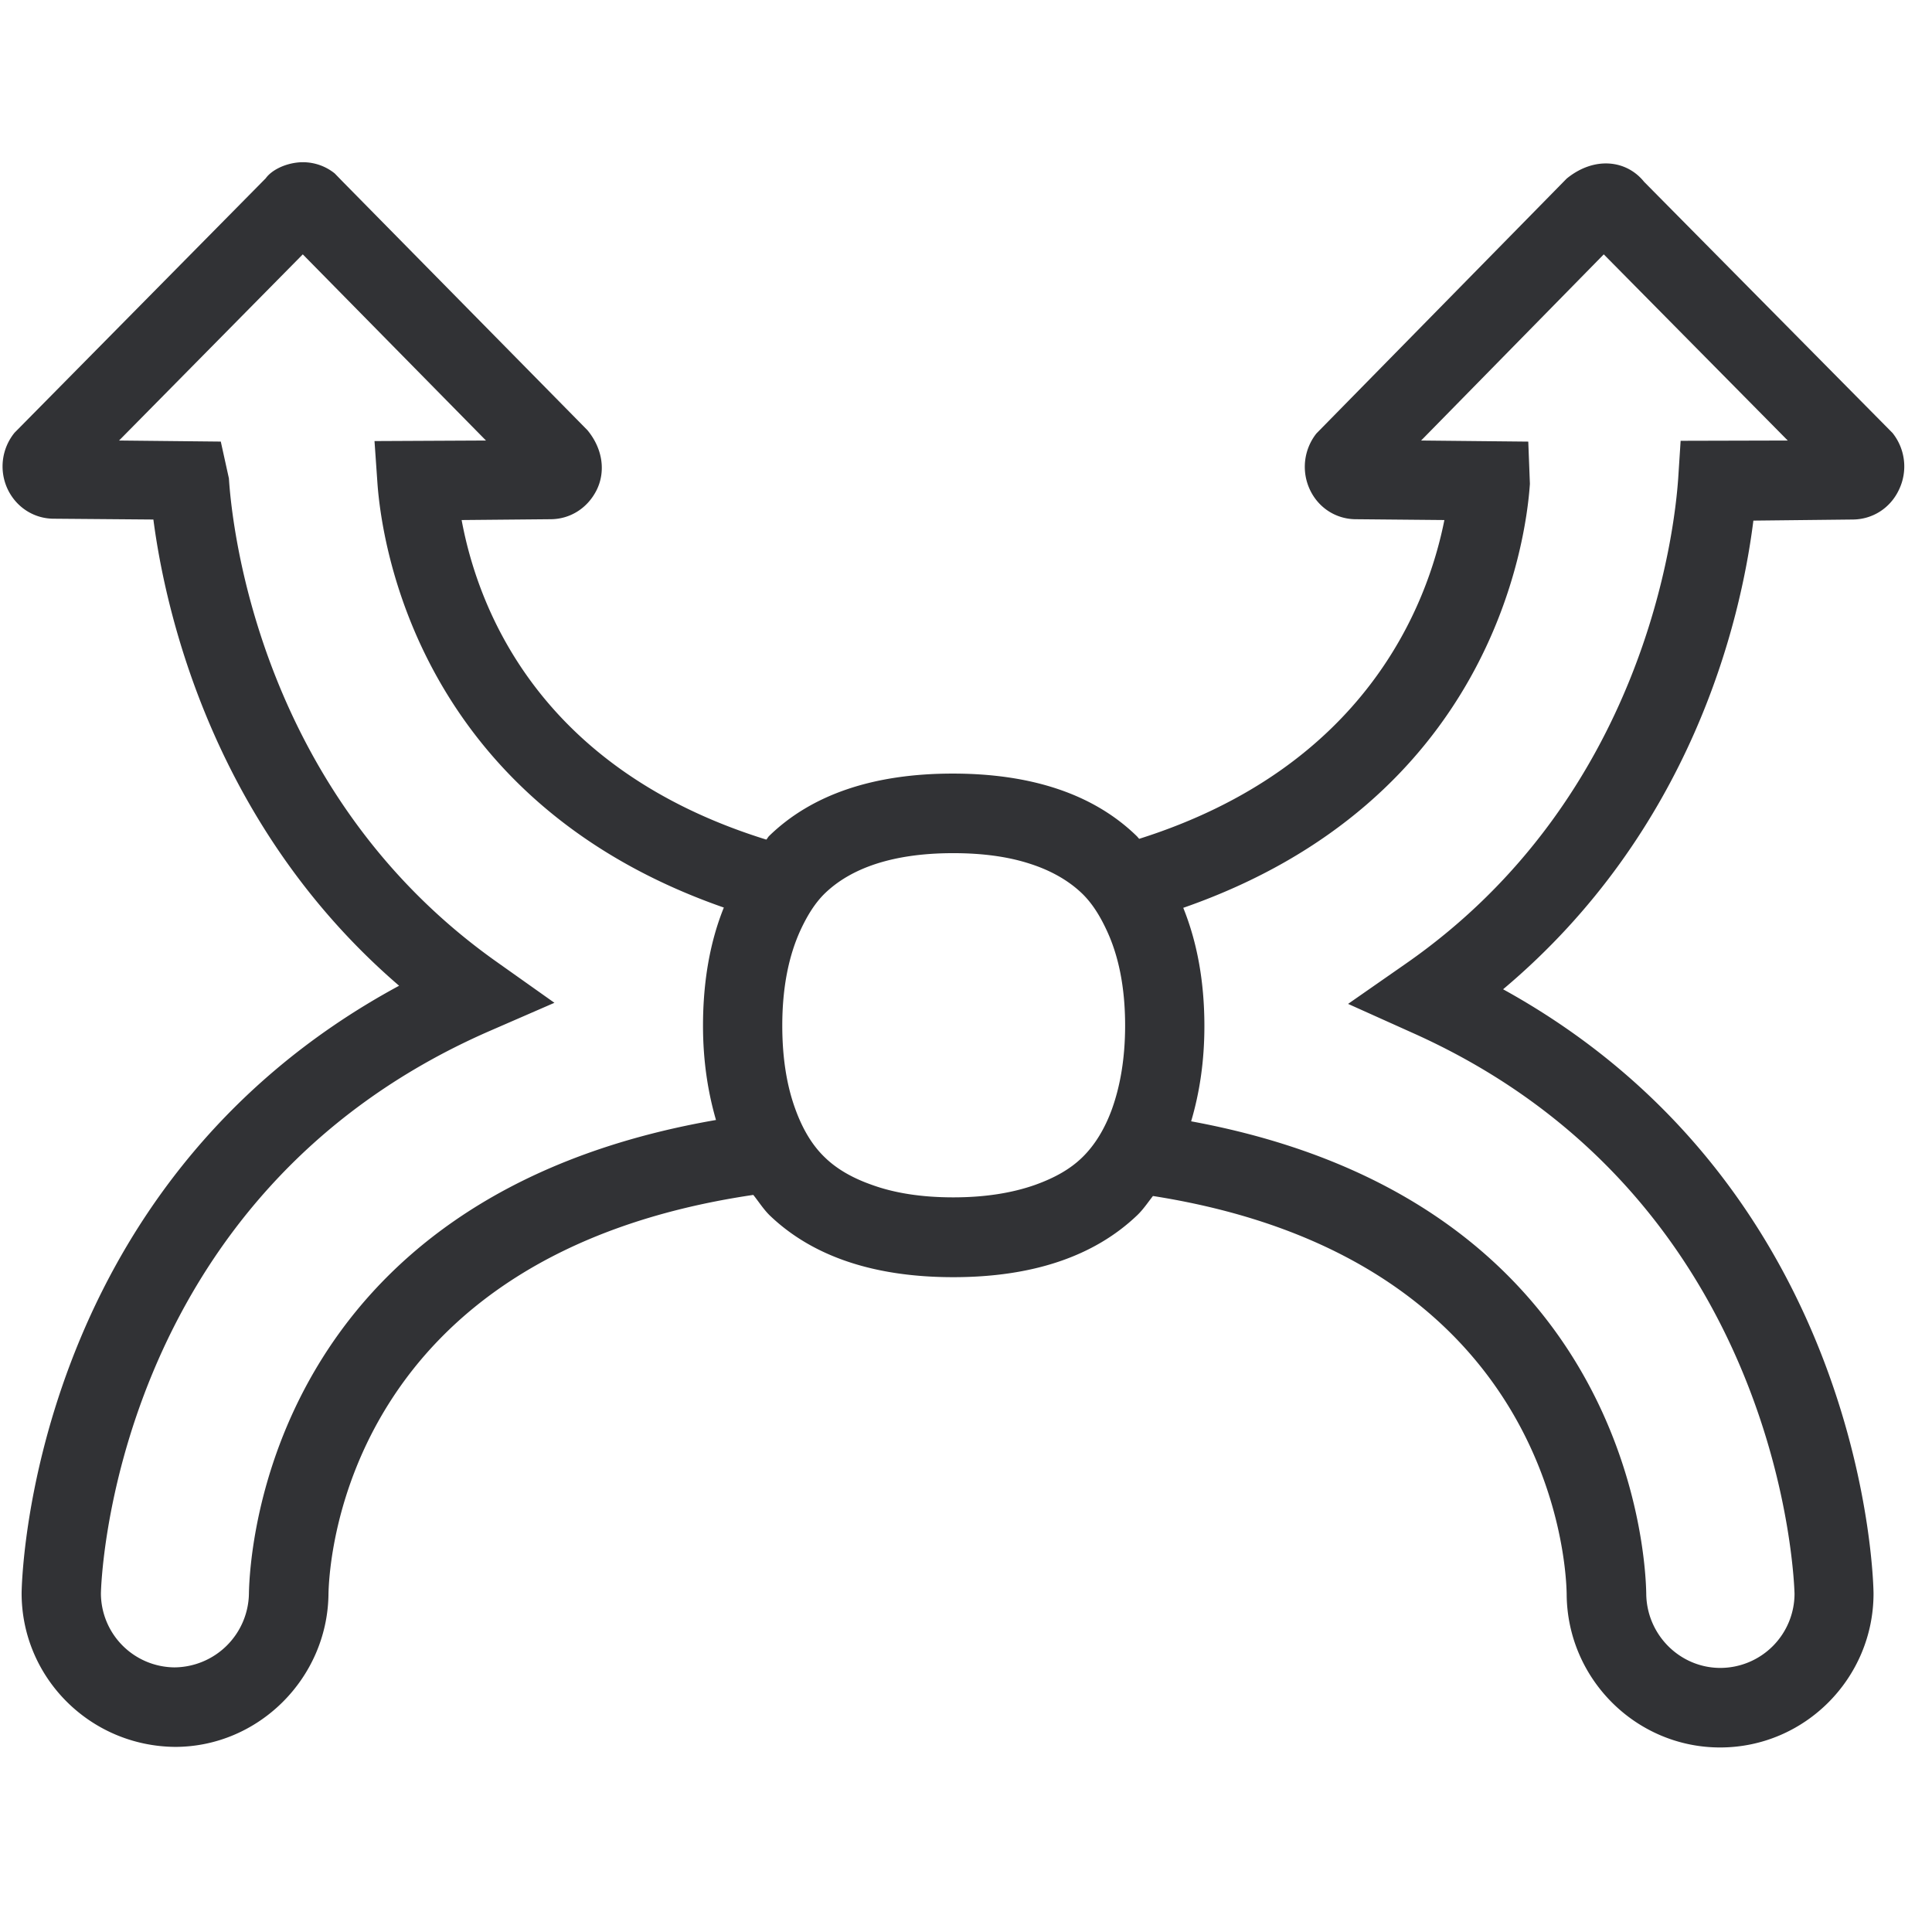 <svg width="64" height="64" viewBox="0 0 64 64" xmlns="http://www.w3.org/2000/svg"><path d="M55.673 14.602l-.08 1.237c-.117 1.712-1.085 10.559-9.018 16.08l-1.918 1.336 2.133.959c12.379 5.53 12.648 18.447 12.656 18.573a2.462 2.462 0 01-2.456 2.465c-1.344 0-2.447-1.103-2.456-2.465-.026-1.462-.717-12.998-15.076-15.642.278-.941.439-1.98.439-3.155 0-1.506-.251-2.806-.7-3.917C49.346 26.54 50.547 18.008 50.68 16.027l-.054-1.398-3.55-.036 6.051-6.167 6.095 6.167-3.55.009zM31.579 39.664c-1.058 0-1.963-.144-2.716-.421-.61-.216-1.139-.511-1.542-.906-.43-.412-.744-.959-.977-1.604-.278-.762-.43-1.676-.43-2.761 0-1.29.224-2.348.618-3.191.215-.457.466-.87.798-1.192.448-.43 1.013-.753 1.703-.977.726-.233 1.569-.35 2.546-.35.977 0 1.82.117 2.536.35.7.224 1.282.556 1.73.986.332.322.583.726.798 1.183.403.843.628 1.9.628 3.191 0 1.085-.162 2.008-.44 2.779-.233.636-.555 1.174-.977 1.586-.412.404-.94.69-1.568.915-.762.268-1.659.412-2.707.412zM8.246 52.787a2.485 2.485 0 01-2.473 2.447 2.458 2.458 0 01-2.43-2.447c0-.135.278-13.141 12.881-18.636l2.142-.932-1.909-1.353C8.65 26.344 7.691 17.55 7.583 15.848l-.269-1.22-3.37-.035 6.086-6.167 6.069 6.167-3.693.018.098 1.407c.144 1.98 1.345 10.514 11.474 14.046-.449 1.111-.69 2.42-.69 3.917 0 1.156.16 2.187.43 3.12C8.964 39.654 8.273 51.316 8.246 52.786zM62.7 14.35l-8.237-8.327c-.583-.727-1.65-.852-2.564-.108l-8.291 8.444a1.781 1.781 0 00-.215 1.864c.287.61.878.977 1.524.977l2.93.027c-.555 2.797-2.599 8.184-10.11 10.56-.036-.037-.054-.064-.081-.09-1.416-1.38-3.469-2.071-6.095-2.071-2.618 0-4.67.69-6.086 2.07-.036.036-.054.081-.09.117-7.476-2.322-9.537-7.583-10.093-10.586l2.94-.027c.663 0 1.246-.376 1.542-.986.287-.6.197-1.344-.314-1.963l-8.094-8.22-.278-.286a1.678 1.678 0 00-1.255-.359c-.448.054-.851.269-1.03.52L.483 14.333a1.768 1.768 0 00-.233 1.864c.287.61.878.986 1.533.986l3.298.027c.404 3.093 2 10.165 8.14 15.444C.86 39.332.716 52.634.716 52.778c0 2.787 2.259 5.064 5.082 5.09 2.761 0 5.038-2.267 5.083-5.037.018-1.246.645-11.267 14.073-13.248.179.224.331.466.537.672 1.417 1.363 3.46 2.053 6.087 2.053 2.626 0 4.67-.69 6.095-2.053.197-.188.35-.42.52-.636 13.06 2.053 13.687 11.966 13.705 13.194.018 2.797 2.295 5.074 5.083 5.074 2.805 0 5.082-2.295 5.082-5.1 0-.144-.144-13.33-12.271-20.016 6.238-5.244 7.87-12.173 8.291-15.525l3.28-.036c.664 0 1.256-.376 1.542-.986a1.776 1.776 0 00-.206-1.873z" fill="#313235" fill-rule="nonzero"/></svg>
